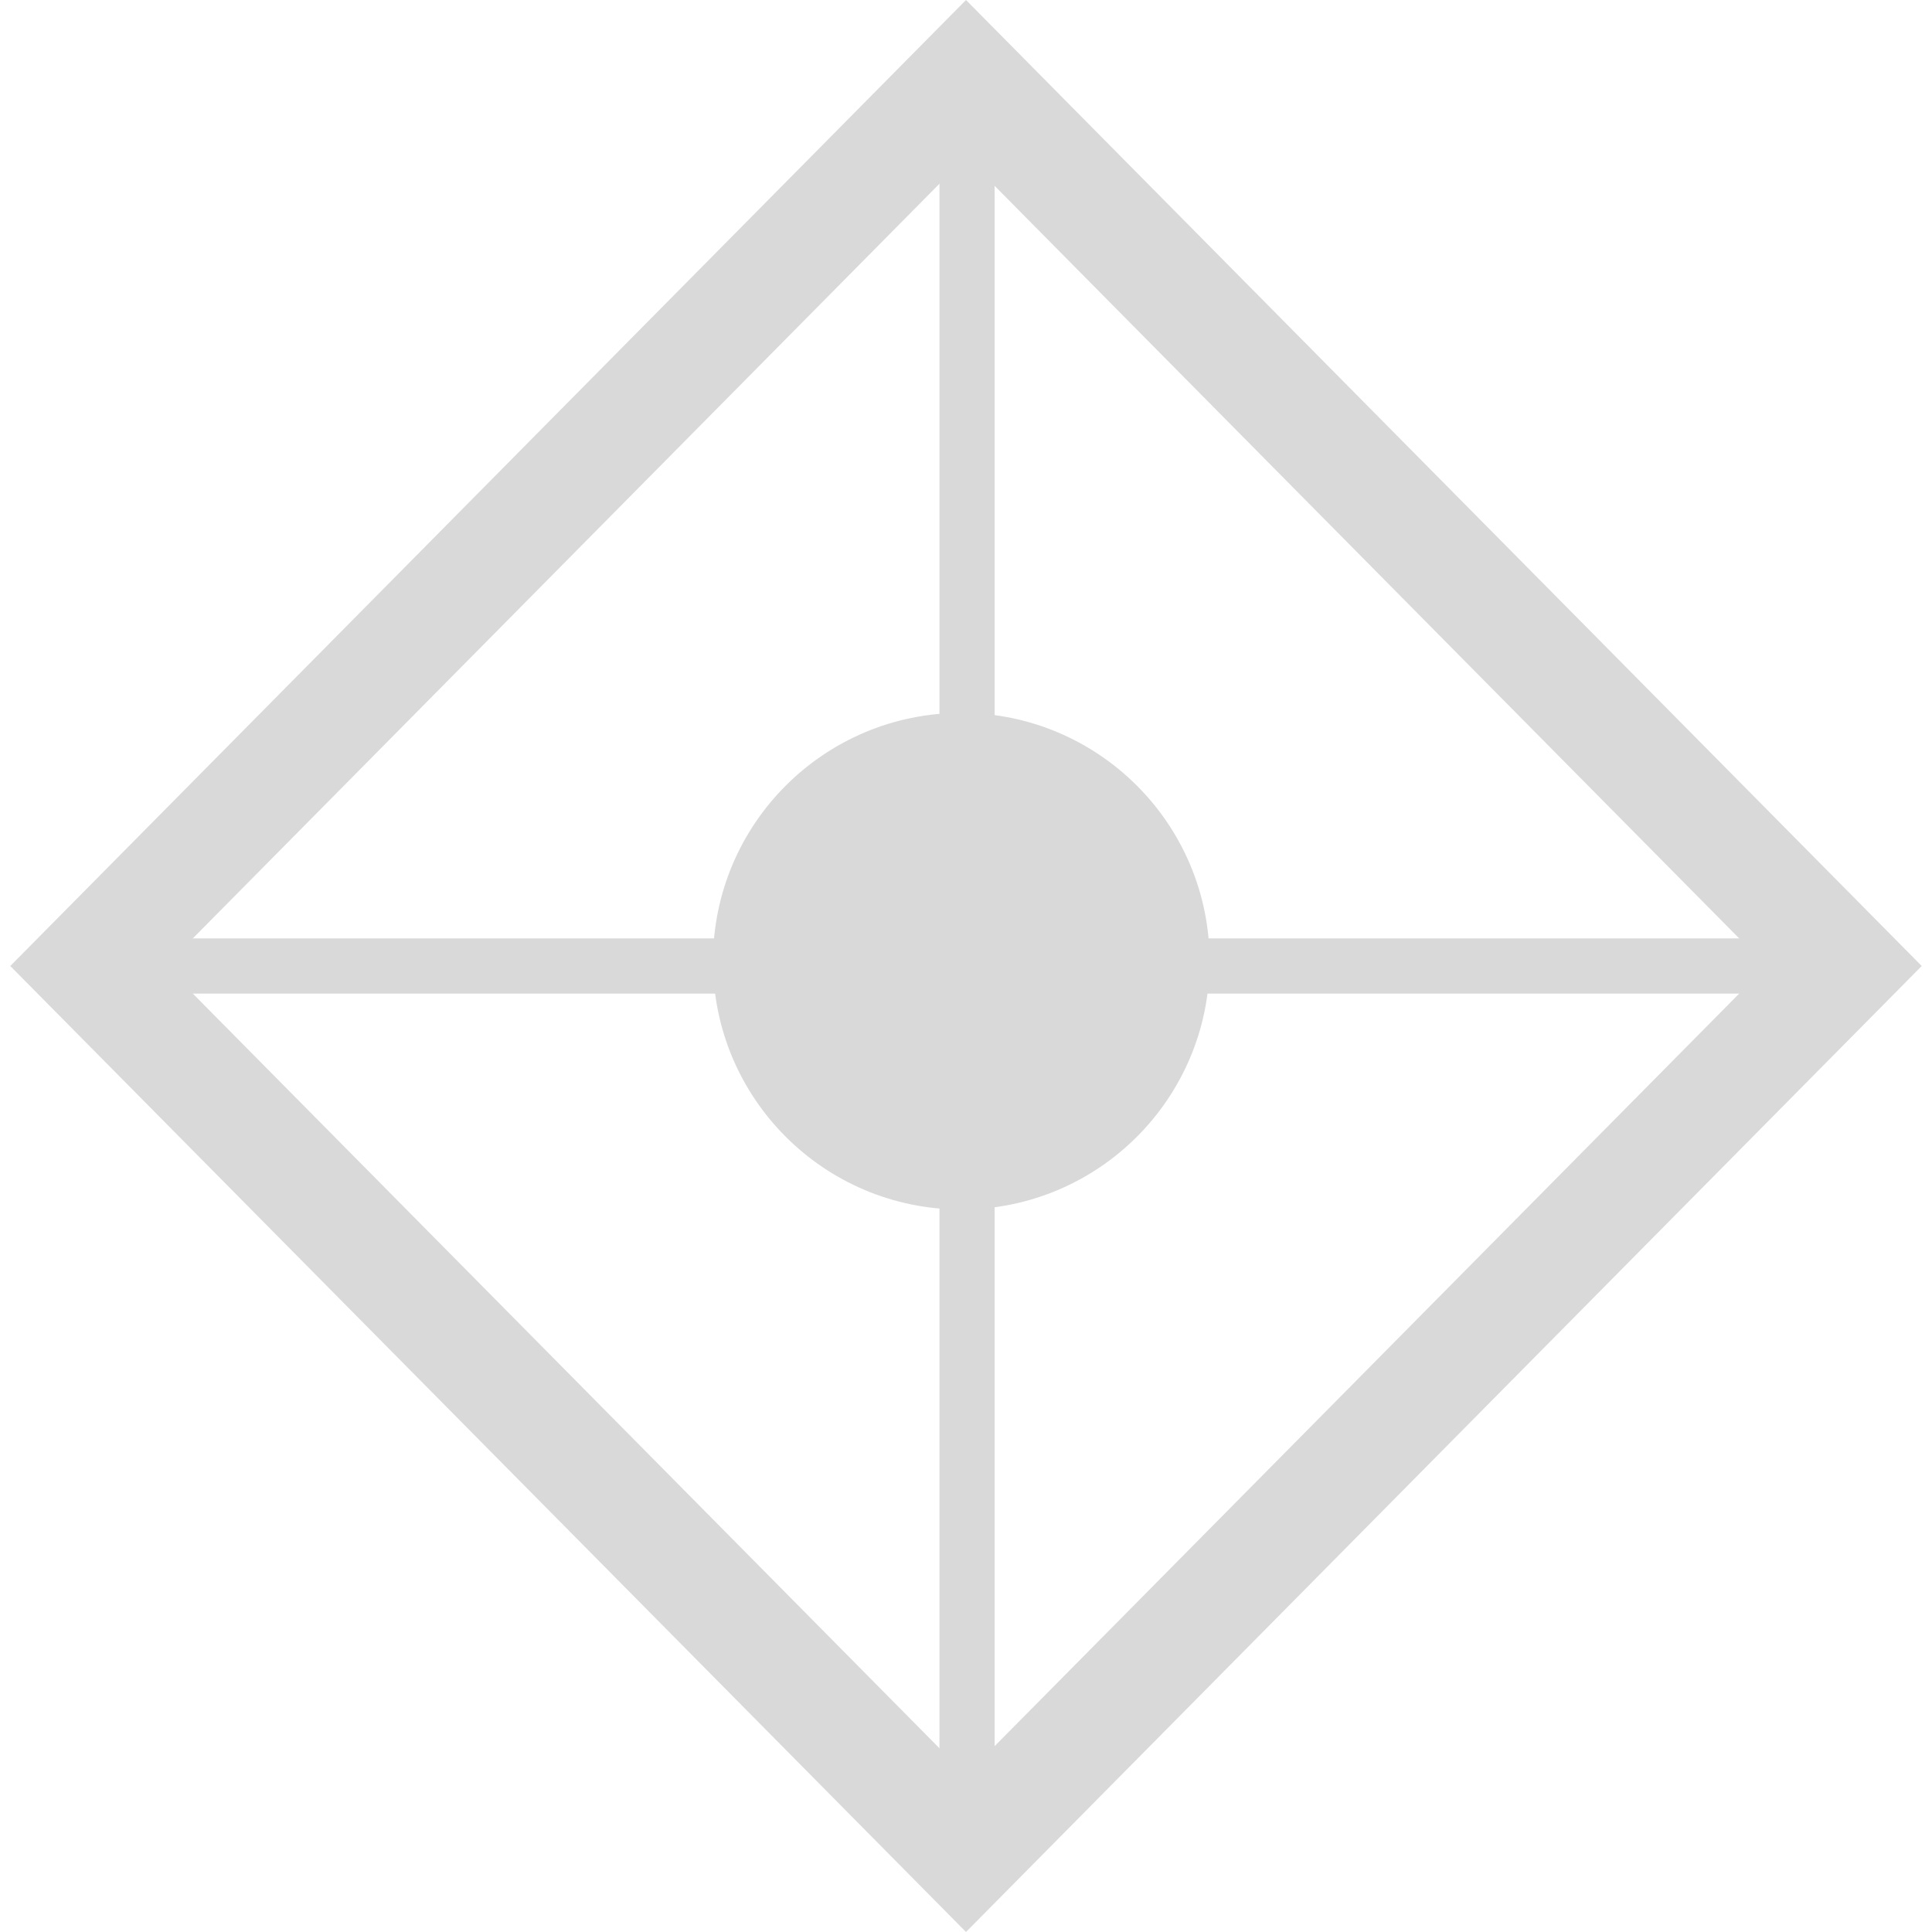 <svg xmlns="http://www.w3.org/2000/svg" width="35.016" height="35.016" viewBox="0 0 35.016 35.016">
  <g id="ic_track_w_2" transform="translate(-506.619 -314.239)">
    <path id="패스_43909" data-name="패스 43909" d="M22.749,22.749.121,22.628,0,0,22.628.121Z" transform="translate(524.127 315.661) rotate(45)" fill="none" stroke="#d9d9d9" stroke-width="2"/>
    <path id="패스_43907" data-name="패스 43907" d="M540.042,335h-31" transform="translate(-0.394 -3.253)" fill="none" stroke="#d9d9d9" stroke-width="1"/>
    <path id="패스_43908" data-name="패스 43908" d="M31.349,0H0" transform="translate(524.146 315.613) rotate(90)" fill="none" stroke="#d9d9d9" stroke-width="1"/>
    <circle id="타원_205" data-name="타원 205" cx="4.5" cy="4.5" r="4.5" transform="translate(519.542 327.16)" fill="#d9d9d9"/>
  </g>
</svg>
